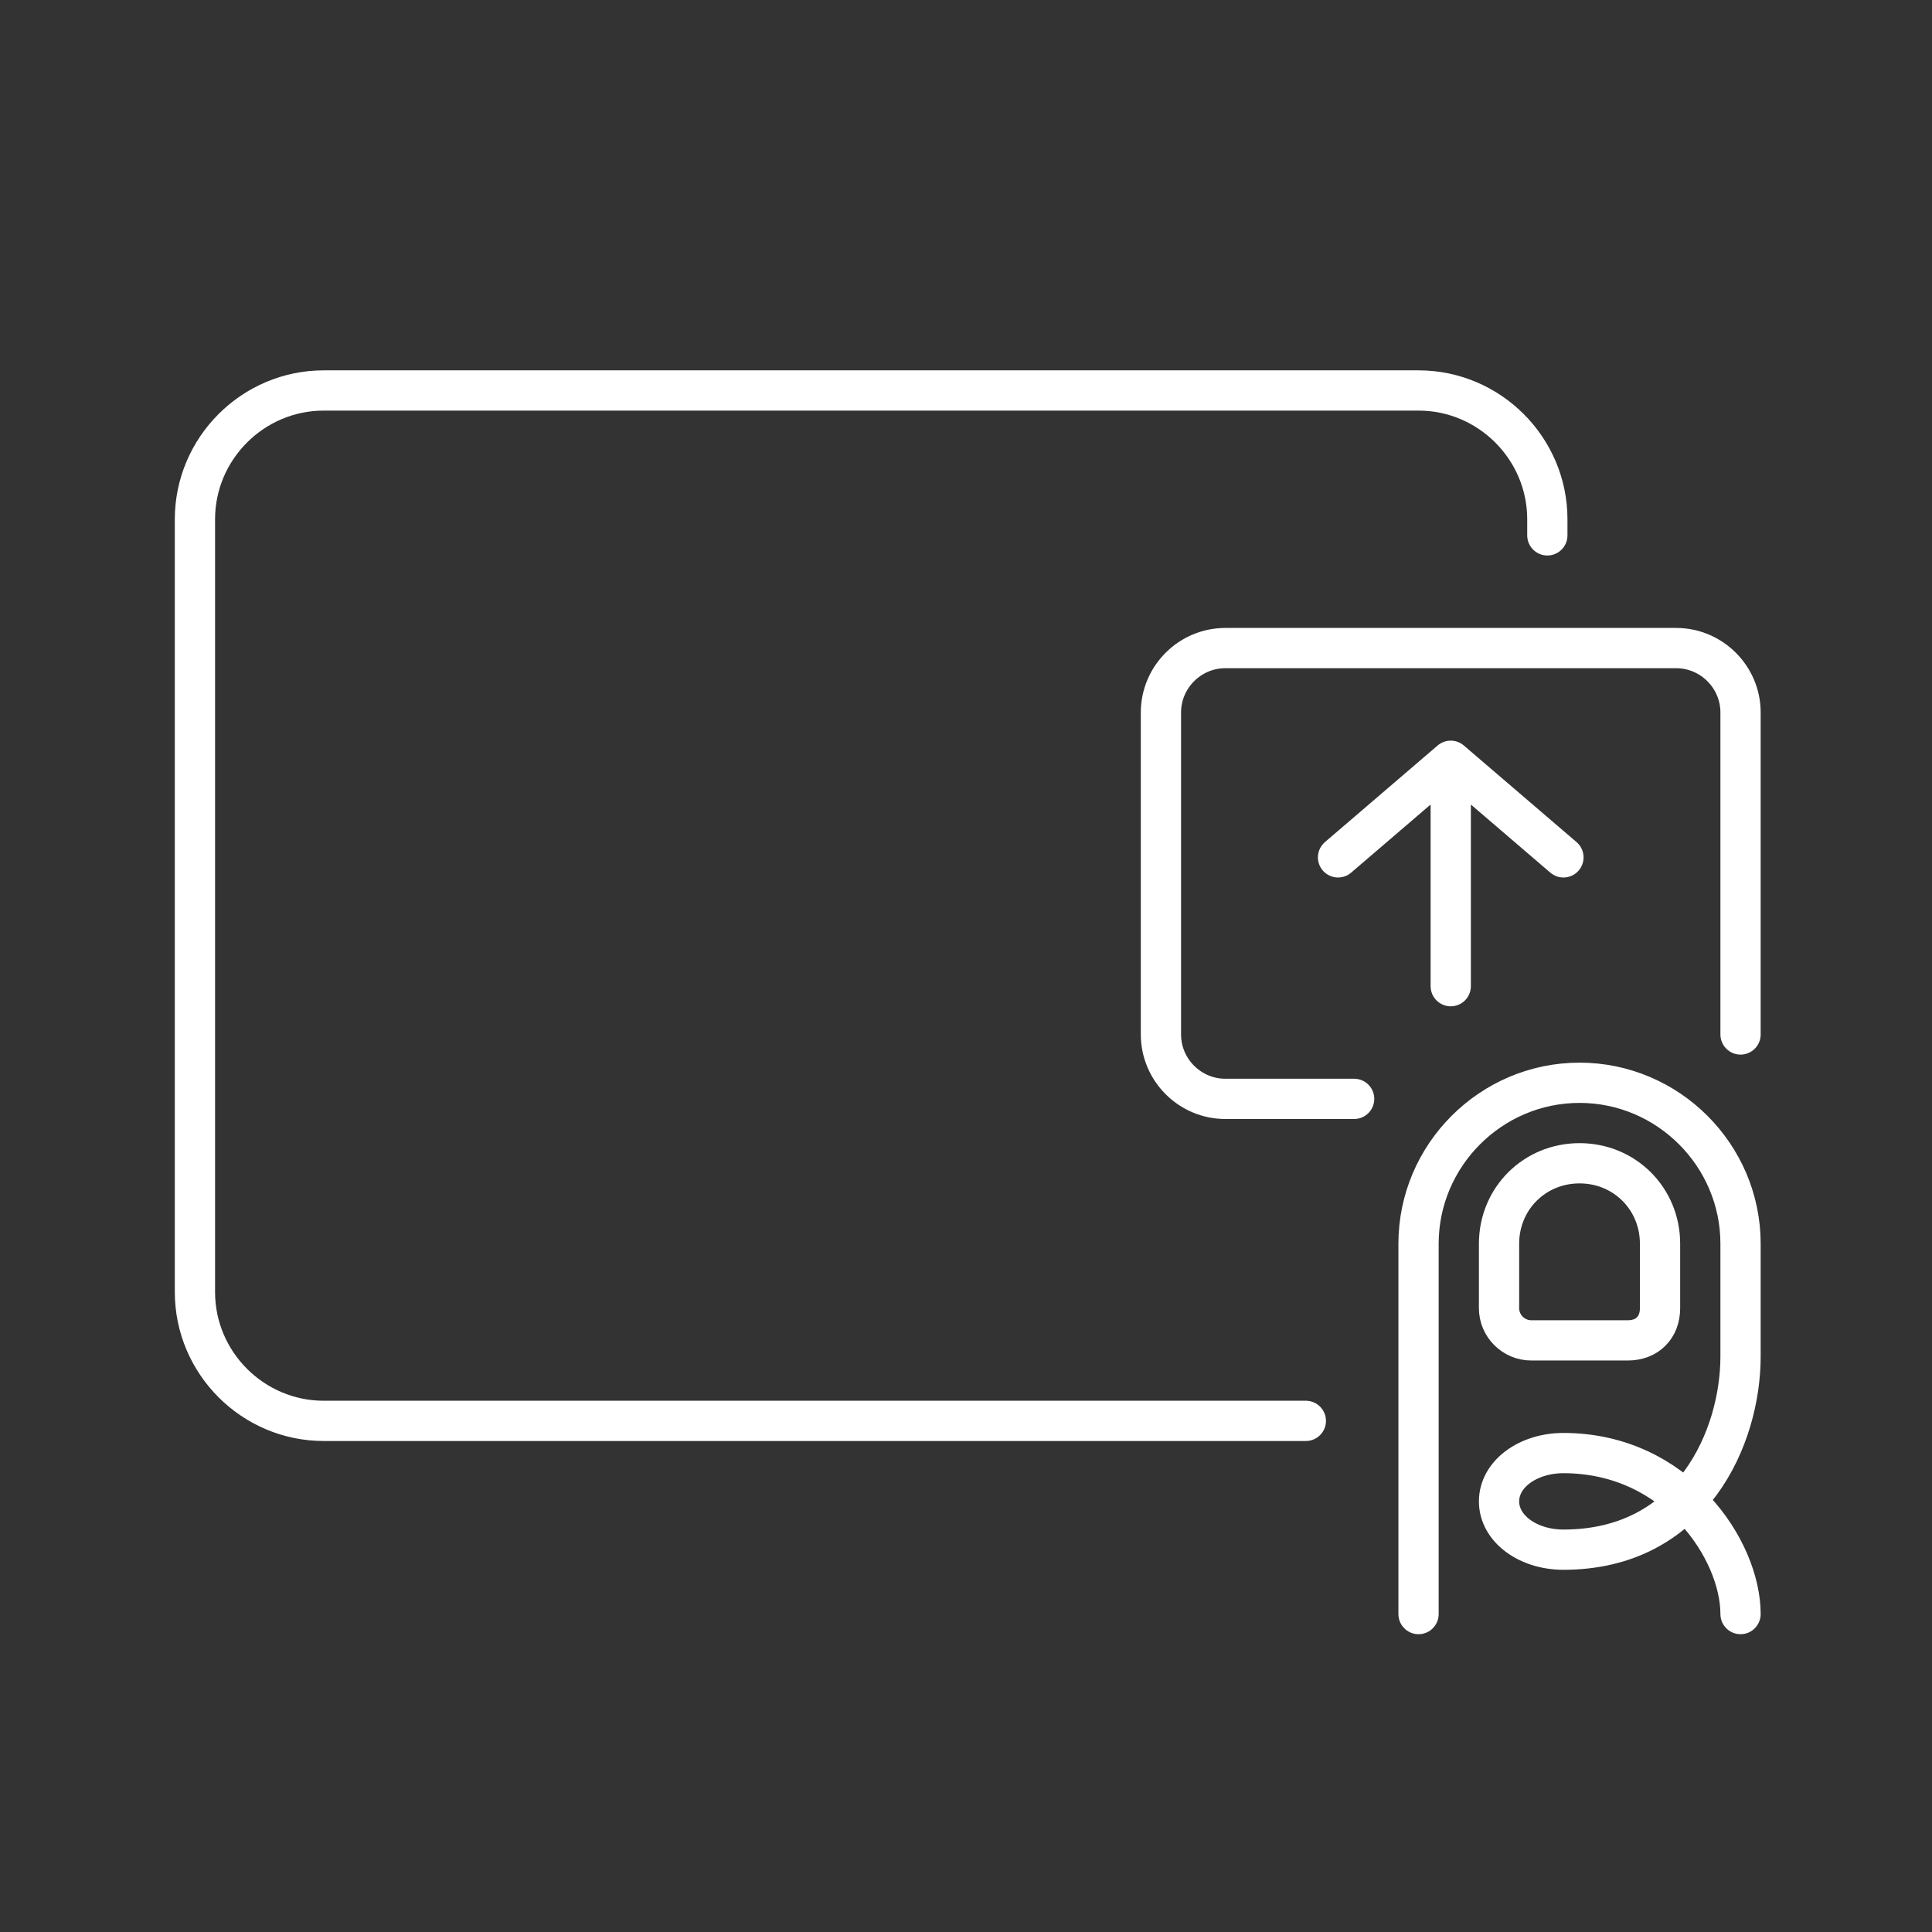 <svg width="120" height="120" viewBox="0 0 120 120" fill="none" xmlns="http://www.w3.org/2000/svg">
<rect x="0" y="0" width="120" height="120" fill="#333333" stroke="none"/>
<path d="M96.108 33.253V32.253C96.108 27.853 92.508 24.253 88.108 24.253H20.108C15.708 24.253 12.108 27.853 12.108 32.253V80.253C12.108 84.653 15.708 88.253 20.108 88.253H81.108M108.108 64.253V44.253C108.108 42.053 106.308 40.253 104.108 40.253H76.108C73.908 40.253 72.108 42.053 72.108 44.253V64.253C72.108 66.453 73.908 68.253 76.108 68.253H84.108M90.108 61.253V48.253M83.108 53.253L90.108 47.253L97.108 53.253M88.108 100.253V77.253C88.108 71.753 92.608 67.253 98.108 67.253C103.608 67.253 108.108 71.753 108.108 77.253V84.253C108.108 89.253 105.108 96.253 97.108 96.253C94.908 96.253 93.108 94.953 93.108 93.253C93.108 91.553 94.908 90.253 97.108 90.253C104.108 90.253 108.108 96.253 108.108 100.253M103.108 81.253V77.253C103.108 74.453 100.908 72.253 98.108 72.253C95.308 72.253 93.108 74.453 93.108 77.253V81.253C93.108 82.353 94.008 83.253 95.108 83.253H101.108C102.308 83.253 103.108 82.453 103.108 81.253Z" stroke="white" stroke-width="2.5" stroke-miterlimit="10" stroke-linecap="round" stroke-linejoin="round"/>
</svg>
